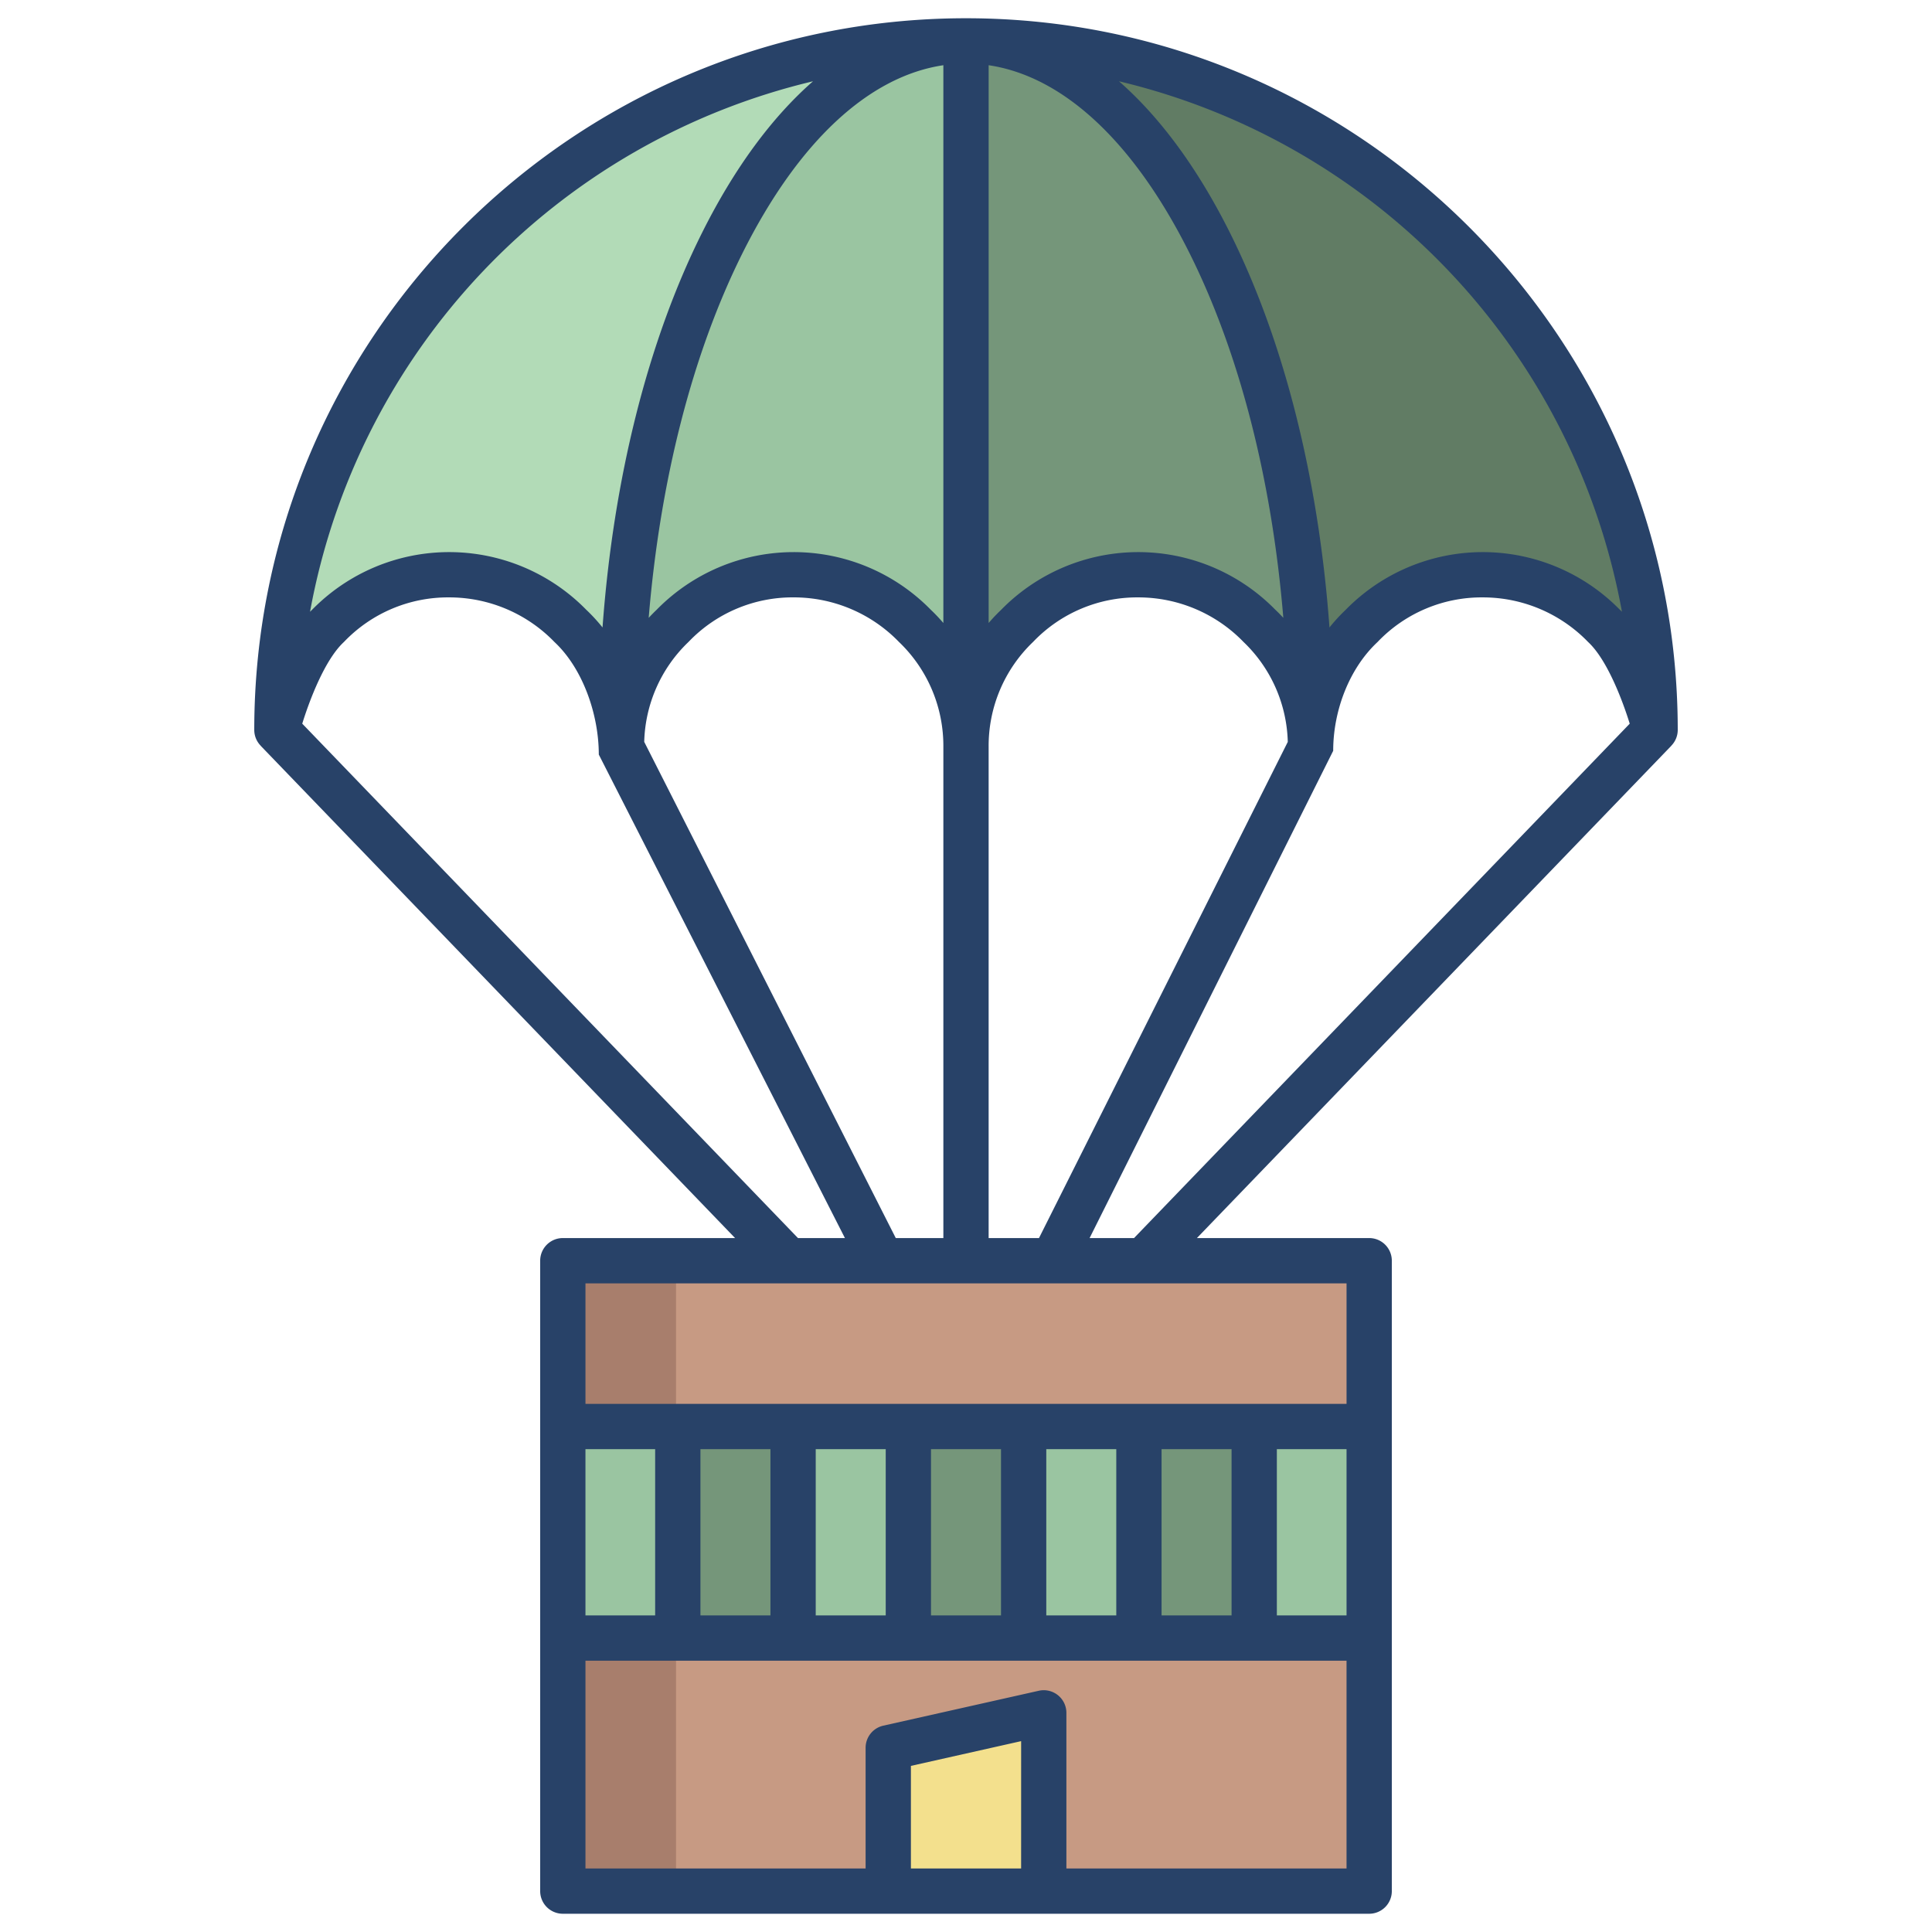 <svg id="Layer_1" height="512" viewBox="0 0 512 512" width="512" xmlns="http://www.w3.org/2000/svg" data-name="Layer 1"><path d="m149.15 334.1h213.7v167.06h-213.7z" fill="#c79a83"/><path d="m149.15 334.1h30v167.06h-30z" fill="#a87e6c"/><path d="m438.62 193.45a102.919 102.919 0 0 0 -3.58-10.78c-2.32-5.9-5.7-12.79-9.97-16.81a44.728 44.728 0 0 0 -32.11-13.54 46.361 46.361 0 0 0 -45.43 41.15l-.22-.02c0-100.05-40.25-181.33-90.13-182.6 100.3.63 181.44 82.15 181.44 182.6z" fill="#617c64"/><path d="m347.31 193.45.22.02a44.607 44.607 0 0 0 -.22 4.5 43.911 43.911 0 0 0 -13.55-32.11 44.728 44.728 0 0 0 -32.11-13.54 46.259 46.259 0 0 0 -45.65 45.65v-187.13c.39 0 .79 0 1.18.01 49.88 1.27 90.13 82.55 90.13 182.6z" fill="#75967a"/><path d="m256 10.84v187.13a43.911 43.911 0 0 0 -13.55-32.11 44.7 44.7 0 0 0 -32.1-13.54 46.382 46.382 0 0 0 -45.44 41.15l-.22-.02c0-100.05 40.25-181.33 90.13-182.6.39-.01.79-.01 1.18-.01z" fill="#9ac5a1"/><path d="m254.82 10.85c-49.88 1.27-90.13 82.55-90.13 182.6l.22.02a44.607 44.607 0 0 0 -.22 4.5 43.941 43.941 0 0 0 -13.54-32.11 44.745 44.745 0 0 0 -32.11-13.54 43.886 43.886 0 0 0 -32.11 13.54c-8.53 8.03-13.55 27.59-13.55 27.59a182.633 182.633 0 0 1 181.44-182.6z" fill="#b2dbb7"/><path d="m362.85 378.04v56.06h-30.47v-.05-55.96-.05z" fill="#9ac5a1"/><path d="m332.38 434.05v.05h-30.55v-.05-55.96-.05h30.55v.05z" fill="#75967a"/><path d="m301.83 434.05v.05h-30.55v-.05-55.96-.05h30.55v.05z" fill="#9ac5a1"/><path d="m276.61 453.92v47.24h-41.22v-37.99z" fill="#f3e08d"/><path d="m271.28 434.05v.05h-30.56v-.05-55.96-.05h30.56v.05z" fill="#75967a"/><path d="m240.72 434.05v.05h-30.55v-.05-55.96-.05h30.55v.05z" fill="#9ac5a1"/><path d="m210.17 434.05v.05h-30.55v-.05-55.96-.05h30.55v.05z" fill="#75967a"/><path d="m179.62 434.05v.05h-30.47v-56.06h30.47v.05z" fill="#9ac5a1"/><path d="m256 4.836c-104 0-188.618 84.614-188.618 188.619a5.974 5.974 0 0 0 1.692 4.151l-.012.012 125.745 130.482h-45.654a6 6 0 0 0 -6 6v167.063a6 6 0 0 0 6 6h213.694a6 6 0 0 0 6-6v-167.063a6 6 0 0 0 -6-6h-45.654l125.745-130.482-.013-.012a5.971 5.971 0 0 0 1.693-4.151c0-104.005-84.618-188.619-188.618-188.619zm173.836 157.292c-.192-.195-.387-.385-.583-.571a50.828 50.828 0 0 0 -72.643.06 47.384 47.384 0 0 0 -4.287 4.664c-2.878-39.4-12-75.842-26.394-104.634-8.534-17.068-18.484-30.559-29.384-40.106a177.151 177.151 0 0 1 133.291 140.587zm-167.836-144.844c19.8 2.933 38.5 20.328 53.2 49.729 13.3 26.6 21.873 60.2 24.893 96.721-.694-.747-1.4-1.479-2.148-2.18a50.827 50.827 0 0 0 -72.639.063 46.97 46.97 0 0 0 -3.306 3.483zm0 180.686a38.093 38.093 0 0 1 11.658-27.74c.088-.083.174-.169.257-.257a38.093 38.093 0 0 1 27.74-11.658 38.767 38.767 0 0 1 27.866 11.785c.042.042.086.084.13.126a37.976 37.976 0 0 1 11.624 26.386l-65.933 131.488h-13.342zm-12-180.686v147.816a47.318 47.318 0 0 0 -3.367-3.544 50.828 50.828 0 0 0 -72.641.062c-.719.682-1.408 1.393-2.081 2.117 3.02-36.524 11.6-70.124 24.893-96.721 14.701-29.402 33.401-46.797 53.196-49.73zm0 180.686v130.13h-12.611l-66.664-131.5a37.977 37.977 0 0 1 11.624-26.373c.088-.083.174-.169.257-.257a38.092 38.092 0 0 1 27.739-11.658 38.765 38.765 0 0 1 27.866 11.788l.131.126a38.093 38.093 0 0 1 11.658 27.744zm-34.545-176.429c-10.9 9.547-20.85 23.038-29.384 40.106-14.4 28.792-23.516 65.229-26.394 104.635a47.219 47.219 0 0 0 -4.353-4.727 50.827 50.827 0 0 0 -72.645.067q-.26.248-.515.506a177.151 177.151 0 0 1 133.291-140.587zm-135.355 170.24c1.941-6.277 5.969-16.874 10.938-21.551.088-.083.174-.169.257-.257a38.093 38.093 0 0 1 27.74-11.658 38.769 38.769 0 0 1 27.865 11.785l.13.126c7.409 6.973 11.658 19.084 11.658 29.74l65.228 128.134h-12.445zm75.051 192.256h18.472v44.063h-18.47zm115.454 111.126h-29.205v-27.185l29.21-6.558zm86.242 0h-74.242v-41.239a6 6 0 0 0 -7.314-5.855l-41.21 9.251a6 6 0 0 0 -4.686 5.855v31.988h-74.242v-55.063h201.694zm-171.222-67.063v-44.063h18.55v44.063zm30.55 0v-44.063h18.55v44.063zm30.55 0v-44.063h18.55v44.063zm30.55 0v-44.063h18.55v44.063zm30.55 0v-44.063h18.55v44.063zm49.022 0h-18.472v-44.063h18.472zm0-88v31.94h-201.694v-31.94zm-56.318-12h-11.775l64.555-129.13c0-10.656 4.249-21.767 11.658-28.74.088-.083.174-.169.257-.257a38.091 38.091 0 0 1 27.739-11.658 38.765 38.765 0 0 1 27.866 11.785l.131.126c4.95 4.659 8.987 15.27 10.935 21.554z" fill="#284268"/></svg>